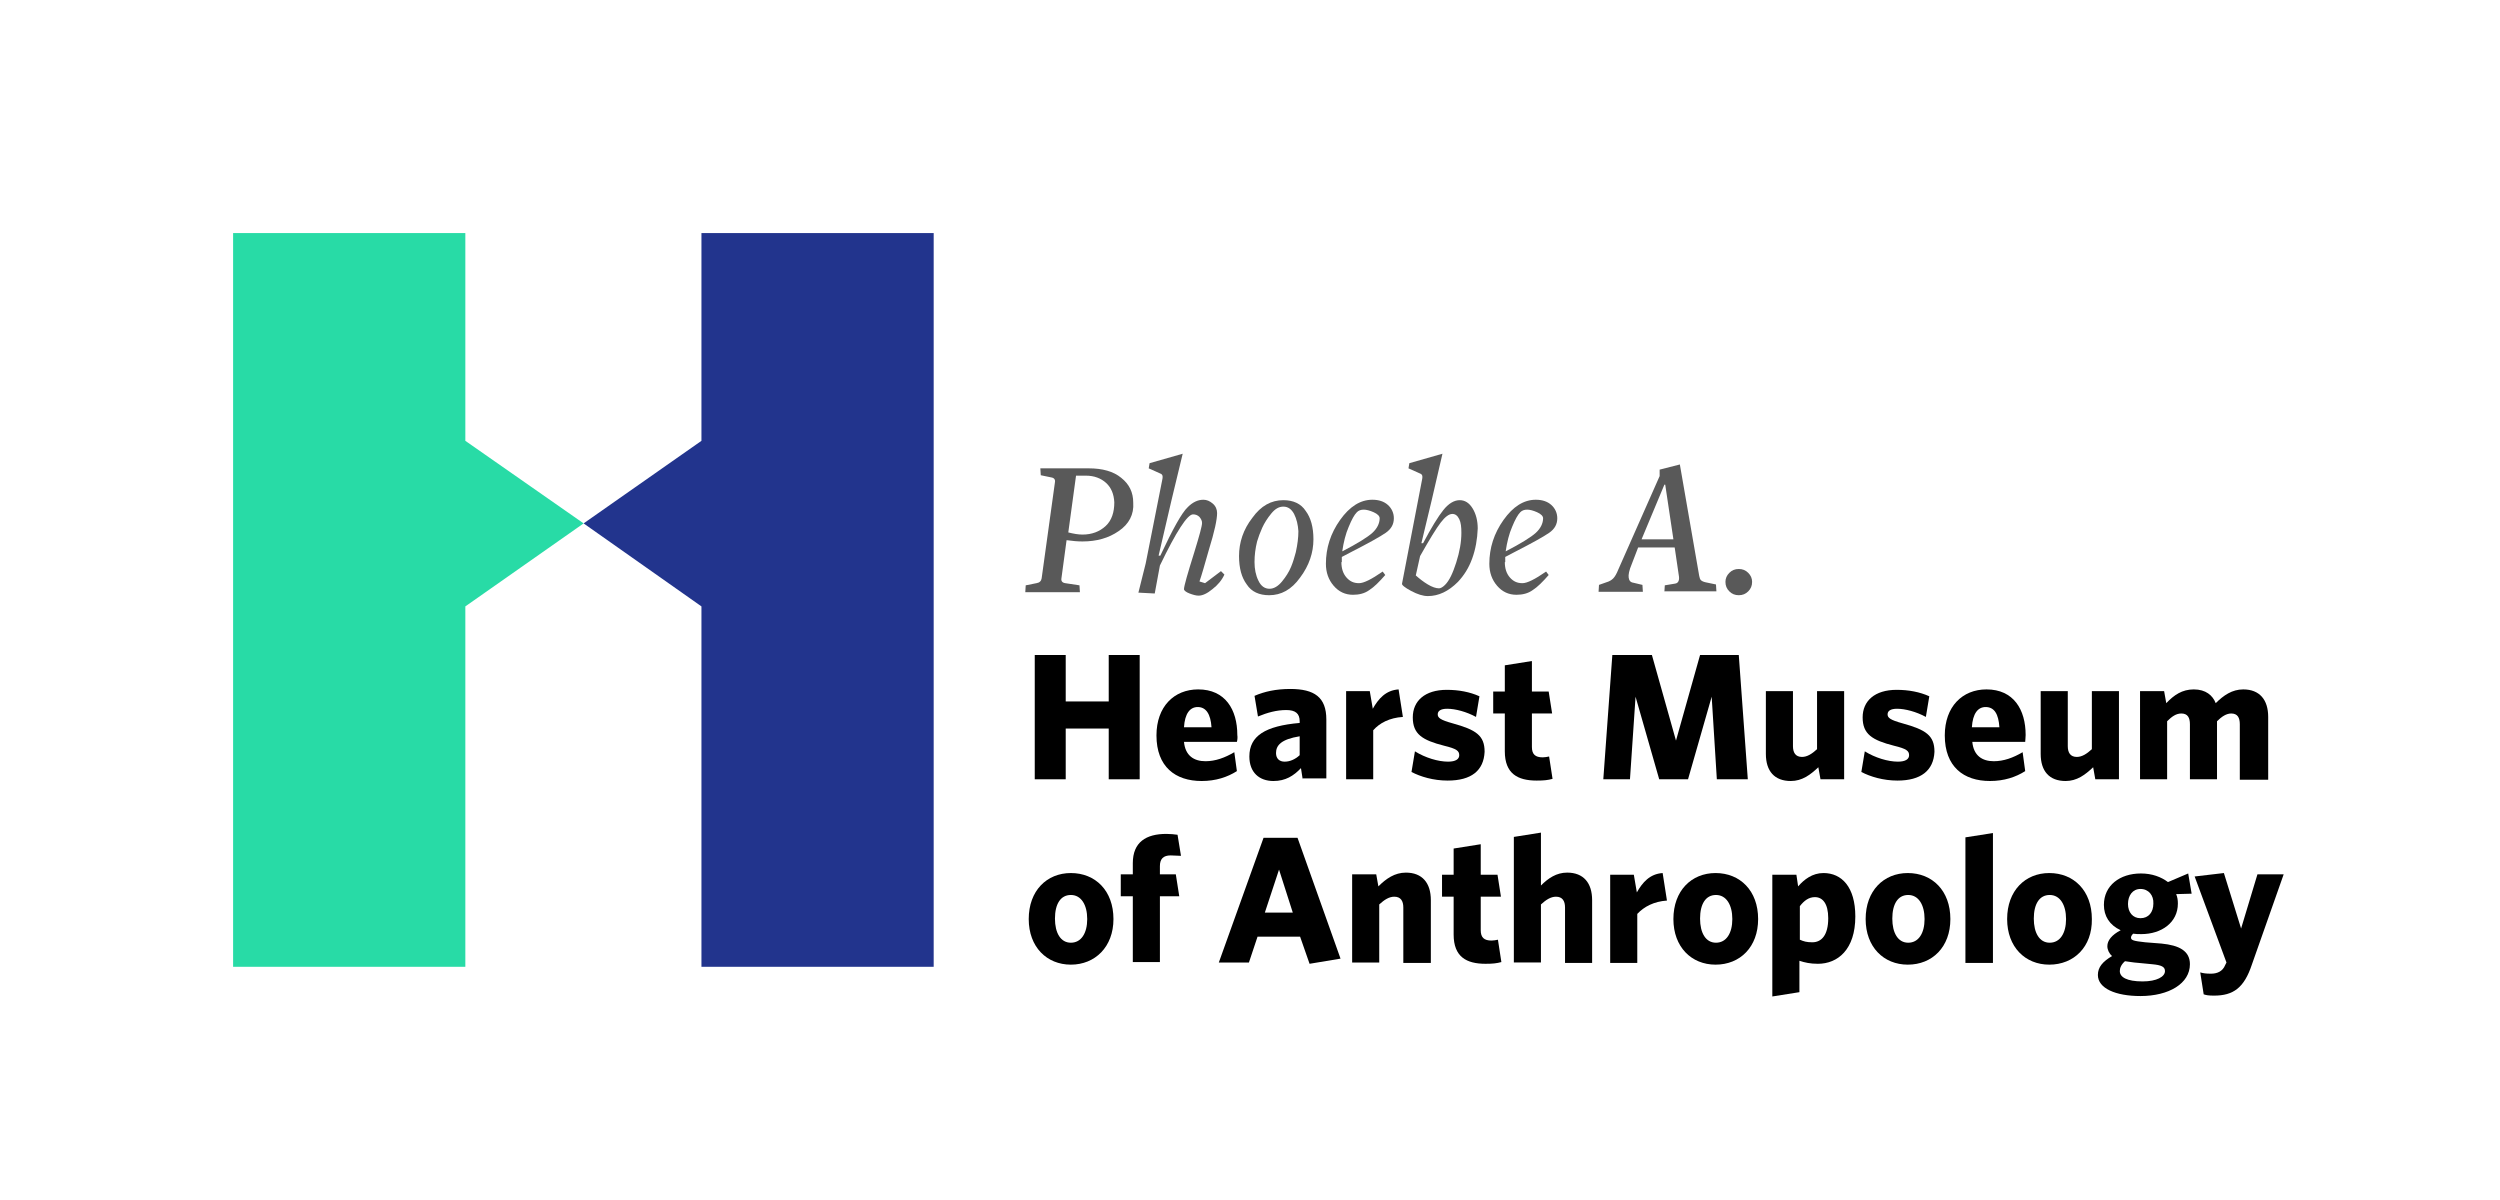 <?xml version="1.0" encoding="utf-8"?>
<!-- Generator: Adobe Illustrator 21.1.0, SVG Export Plug-In . SVG Version: 6.00 Build 0)  -->
<svg version="1.1" xmlns="http://www.w3.org/2000/svg" xmlns:xlink="http://www.w3.org/1999/xlink" x="0px" y="0px"
	 viewBox="0 0 581.3 279.1" style="enable-background:new 0 0 581.3 279.1;" xml:space="preserve">
<style type="text/css">
	.st0{fill:#22348D;}
	.st1{fill:#28DBA6;}
	.st2{fill:#595959;}
	.st3{display:none;}
	.st4{display:inline;}
	.st5{fill:none;stroke:#FF3A9D;stroke-width:0.5;stroke-miterlimit:10;stroke-dasharray:6,6;}
	.st6{fill:none;stroke:#FF3A9D;stroke-width:0.5;stroke-miterlimit:10;stroke-dasharray:4,4;}
</style>
<g id="logo">
	<g>
		<polygon class="st0" points="163.1,54.2 163.1,102.5 135.7,121.7 163.1,141 163.1,224.8 217.1,224.8 217.1,54.2 		"/>
		<polygon class="st1" points="108.2,102.5 108.2,54.2 54.2,54.2 54.2,224.8 108.2,224.8 108.2,141 135.7,121.7 		"/>
		<g>
			<g>
				<g>
					<path class="st2" d="M260.1,123.5c-2.3,1.6-5.1,2.4-8.4,2.4c-1.1,0-2.3-0.1-3.7-0.3l-1.2,8.9c-0.1,0.6,0.2,1,0.9,1.1l3.3,0.5
						l0.1,1.6h-12.7l0.1-1.6l2.5-0.5c0.7-0.1,1.1-0.5,1.2-1.1l3.1-22.4c0.1-0.6-0.2-1-0.9-1.1l-2.4-0.5l-0.1-1.6h11.3
						c3.1,0,5.7,0.7,7.5,2.2c1.9,1.5,2.8,3.4,2.8,5.8C263.7,119.6,262.5,121.9,260.1,123.5z M257.2,112.3c-1.2-1.1-2.8-1.7-4.7-1.7
						h-2.3l-1.8,13.2c1.2,0.3,2.3,0.5,3.3,0.5c2.2,0,4-0.7,5.4-2c1.4-1.3,2-3.2,2-5.5C259,114.9,258.4,113.4,257.2,112.3z"/>
					<path class="st2" d="M281.9,137c-1.2,1-2.3,1.5-3.2,1.5c-0.6,0-1.3-0.2-2.1-0.5c-0.8-0.3-1.3-0.7-1.3-1c0-0.7,0.8-3.5,2.4-8.6
						c1.2-3.9,1.8-6.1,1.8-6.8c0-0.5-0.2-0.9-0.6-1.4c-0.4-0.4-0.9-0.6-1.5-0.6c-1.3,0-3.9,4-7.7,11.9l-1.2,6.5l-3.8-0.2l1.7-6.8
						l3.9-19.7c0.1-0.6,0-0.9-0.3-1.1l-2.9-1.3l0.2-1.2l7.7-2.2l-2.6,10.8l-3,12.9h0.4c2.9-6.2,5-10,6.4-11.3
						c1.1-1.1,2.3-1.7,3.6-1.7c0.8,0,1.5,0.3,2.2,0.9c0.7,0.6,1,1.4,1,2.2c0,1.5-0.6,4.3-1.9,8.5c-1,3.5-1.7,6-2.2,7.4l1.3,0.4
						l3.7-2.8l0.8,0.8C284.1,134.9,283.2,136,281.9,137z"/>
					<path class="st2" d="M302.3,134.3c-2,2.8-4.4,4.1-7.2,4.1c-2.3,0-4.1-0.8-5.2-2.5c-1.2-1.6-1.8-3.8-1.8-6.6
						c0-3.2,1-6.2,3.1-8.9c2-2.8,4.4-4.1,7.2-4.1c2.3,0,4.1,0.8,5.2,2.5c1.2,1.6,1.8,3.8,1.8,6.6
						C305.4,128.5,304.4,131.5,302.3,134.3z M300.9,119.5c-0.6-1.1-1.4-1.7-2.5-1.7c-1,0-1.9,0.5-2.8,1.6c-0.9,1.1-1.6,2.2-2.1,3.3
						c-0.5,1.1-0.9,2.2-1.2,3.2c-0.4,1.6-0.6,3.2-0.6,4.8c0,1.6,0.3,3.1,0.9,4.3c0.6,1.3,1.5,1.9,2.6,1.9c1,0,2-0.6,2.9-1.7
						c0.9-1.1,1.6-2.2,2.1-3.4c0.5-1.2,0.8-2.3,1.1-3.4c0.4-1.8,0.6-3.4,0.6-4.9C301.8,122,301.5,120.7,300.9,119.5z"/>
					<path class="st2" d="M311.9,130.7c0,1.5,0.4,2.7,1.2,3.6c0.8,0.9,1.7,1.3,2.9,1.3c1.1,0,2.9-0.9,5.5-2.7l0.6,0.8
						c-1.4,1.6-2.6,2.8-3.7,3.5c-1.1,0.8-2.4,1.1-3.8,1.1c-1.8,0-3.3-0.7-4.5-2.1c-1.2-1.4-1.8-3.1-1.8-5.1c0-3.7,1.1-7.1,3.3-10.2
						c2.2-3.1,4.7-4.7,7.5-4.7c1.5,0,2.7,0.4,3.6,1.2c0.9,0.8,1.4,1.9,1.4,3.1c0,1.4-0.6,2.5-1.9,3.4c-1.3,0.9-4,2.4-8.1,4.5
						l-2.1,1.1V130.7z M312.1,128.2c3.5-1.8,5.9-3.3,7-4.3c1.1-1,1.7-2.2,1.7-3.4c0-0.5-0.5-1-1.4-1.4c-0.9-0.4-1.7-0.6-2.3-0.6
						c-0.7,0-1.2,0.2-1.6,0.6c-0.6,0.6-1.2,1.7-1.9,3.4C312.9,124.1,312.4,126.1,312.1,128.2L312.1,128.2z"/>
					<path class="st2" d="M342.3,129.9c-0.8,2.2-1.9,3.9-3.3,5.4c-2.2,2.2-4.5,3.3-7,3.3c-1.1,0-2.4-0.4-3.9-1.2
						c-1.5-0.8-2.2-1.4-2.1-1.7l4.7-24.4c0.1-0.6,0-0.9-0.3-1.1l-2.9-1.3l0.2-1.2l7.7-2.2l-2.5,10.8l-2.4,10h0.4
						c1.9-3.6,3.5-6.2,4.7-7.7c1.2-1.5,2.5-2.3,3.8-2.3c1.2,0,2.2,0.6,3,1.9c0.8,1.3,1.2,2.9,1.2,4.7
						C343.5,125.4,343.1,127.7,342.3,129.9z M339.3,120.7c-0.4-0.8-0.9-1.2-1.6-1.2c-0.8,0-1.7,0.7-2.7,2c-1,1.3-2.6,3.9-4.8,7.8
						l-1,4.5c0.9,0.8,1.8,1.5,2.8,2.1c1,0.6,1.9,0.9,2.6,0.9c0.4,0,0.9-0.3,1.4-0.8c1-1,1.8-2.7,2.6-5.2c0.8-2.5,1.2-4.8,1.2-6.9
						C339.8,122.6,339.7,121.5,339.3,120.7z"/>
					<path class="st2" d="M349.9,130.7c0,1.5,0.4,2.7,1.2,3.6c0.8,0.9,1.7,1.3,2.9,1.3c1.1,0,2.9-0.9,5.5-2.7l0.6,0.8
						c-1.4,1.6-2.6,2.8-3.7,3.5c-1.1,0.8-2.4,1.1-3.8,1.1c-1.8,0-3.3-0.7-4.5-2.1c-1.2-1.4-1.8-3.1-1.8-5.1c0-3.7,1.1-7.1,3.3-10.2
						c2.2-3.1,4.7-4.7,7.5-4.7c1.5,0,2.7,0.4,3.6,1.2c0.9,0.8,1.4,1.9,1.4,3.1c0,1.4-0.6,2.5-1.9,3.4c-1.3,0.9-4,2.4-8.1,4.5
						l-2.1,1.1V130.7z M350.1,128.2c3.5-1.8,5.9-3.3,7-4.3c1.1-1,1.7-2.2,1.7-3.4c0-0.5-0.5-1-1.4-1.4c-0.9-0.4-1.7-0.6-2.3-0.6
						c-0.7,0-1.2,0.2-1.6,0.6c-0.6,0.6-1.2,1.7-1.9,3.4C350.9,124.1,350.4,126.1,350.1,128.2L350.1,128.2z"/>
					<path class="st2" d="M387,137.7l0.1-1.6l2.4-0.4c0.7-0.1,1-0.7,0.9-1.6l-1-6.8h-8.5l-1.5,3.9c-0.6,1.4-0.8,2.5-0.7,3.1
						c0.1,0.7,0.4,1.1,1.1,1.2l2.1,0.5l0.1,1.6h-10.3l0.1-1.6l1.7-0.6c0.7-0.2,1.2-0.5,1.6-0.9c0.4-0.4,0.8-1.1,1.2-2.1l9.6-21.7
						v-1.5l4.7-1.2l4.5,25.9c0.1,0.5,0.2,0.8,0.4,1c0.2,0.2,0.6,0.4,1.1,0.5l2.4,0.5l0.1,1.6H387z M387.2,112.7H387l-5.3,12.7h7.4
						L387.2,112.7z"/>
					<path class="st2" d="M406.5,137.5c-0.6,0.6-1.3,0.9-2.2,0.9c-0.9,0-1.6-0.3-2.2-0.9c-0.6-0.6-0.9-1.3-0.9-2.2
						c0-0.8,0.3-1.5,0.9-2.1c0.6-0.6,1.3-0.9,2.2-0.9c0.9,0,1.6,0.3,2.2,0.9c0.6,0.6,0.9,1.3,0.9,2.1
						C407.4,136.2,407.1,136.9,406.5,137.5z"/>
				</g>
			</g>
			<g>
				<path d="M257.8,181.2v-11.8h-10v11.8h-7.2v-28.9h7.2v10.8h10v-10.8h7.2v28.9H257.8z"/>
				<path d="M287.6,172.5h-12.3c0.3,3.2,2.3,4.5,5,4.5c2.3,0,4.5-0.8,6.7-2.1l0.6,4.4c-2.2,1.4-4.9,2.3-8.2,2.3
					c-6.1,0-10.5-3.3-10.5-10.6c0-6.7,4.1-10.7,9.7-10.7c6.3,0,9.1,4.7,9.1,10.6C287.8,171.5,287.7,172.2,287.6,172.5z M278.5,164.4
					c-1.8,0-3,1.5-3.2,4.7h6.4C281.5,166,280.4,164.4,278.5,164.4z"/>
				<path d="M302.9,181.2l-0.4-2.6c-1.7,1.8-3.6,3-6.4,3c-3.3,0-5.6-2-5.6-5.7c0-4.8,3.7-7.1,11.7-7.8v-0.4c0-1.8-1-2.6-3.1-2.6
					c-2.3,0-4.4,0.6-6.6,1.5l-0.8-4.8c2.3-1,5-1.6,8.3-1.6c5.6,0,8.4,1.9,8.4,7.1v13.7H302.9z M302.2,171.2
					c-4.3,0.7-5.5,2.1-5.5,3.9c0,1.3,0.8,2,2,2c1.2,0,2.4-0.5,3.5-1.5V171.2z"/>
				<path d="M319.3,169.8v11.4H313v-20.5h5.5l0.7,4.1c1.3-2.3,3-4.3,6-4.5l1,6.4C323.1,166.9,320.8,168.1,319.3,169.8z"/>
				<path d="M336.6,181.5c-3.3,0-6.3-0.9-8.4-2l0.8-4.8c2.4,1.5,5.4,2.4,7.7,2.4c1.8,0,2.6-0.6,2.6-1.5c0-1-0.6-1.5-3.5-2.2
					c-5.1-1.3-7.3-2.7-7.3-6.6c0-3.8,2.8-6.4,7.9-6.4c2.8,0,5.4,0.5,7.6,1.5l-0.8,4.8c-2.2-1.2-4.8-1.9-6.7-1.9
					c-1.5,0-2.2,0.5-2.2,1.3c0,0.8,0.6,1.3,3.5,2.1c5.4,1.5,7.4,2.8,7.4,6.6C345,179.2,342.1,181.5,336.6,181.5z"/>
				<path d="M357.3,181.5c-4.4,0-7.4-1.6-7.4-6.8v-8.8h-2.7v-5.1h2.7v-6.1l6.3-1v7.1h3.9l0.8,5.1h-4.7v7.8c0,1.7,0.8,2.4,2.5,2.4
					c0.5,0,1-0.1,1.5-0.2l0.8,5.2C359.9,181.4,359,181.5,357.3,181.5z"/>
				<path d="M399.2,181.2L398,162l-5.5,19.2h-6.7l-5.5-19.2l-1.3,19.2h-6.2l2.1-28.9h9.2l5.6,19.9l5.6-19.9h9l2.1,28.9H399.2z"/>
				<path d="M423.3,181.2l-0.5-2.8c-1.9,1.8-3.8,3.2-6.4,3.2c-3.8,0-5.8-2.3-5.8-6.3v-14.6h6.3v12.8c0,1.5,0.6,2.5,2.1,2.5
					c1.2,0,2.3-0.7,3.5-1.8v-13.5h6.3v20.5H423.3z"/>
				<path d="M441.2,181.5c-3.3,0-6.3-0.9-8.4-2l0.8-4.8c2.4,1.5,5.4,2.4,7.7,2.4c1.8,0,2.6-0.6,2.6-1.5c0-1-0.6-1.5-3.5-2.2
					c-5.1-1.3-7.3-2.7-7.3-6.6c0-3.8,2.8-6.4,7.9-6.4c2.8,0,5.4,0.5,7.6,1.5l-0.8,4.8c-2.2-1.2-4.8-1.9-6.7-1.9
					c-1.5,0-2.2,0.5-2.2,1.3c0,0.8,0.6,1.3,3.5,2.1c5.4,1.5,7.4,2.8,7.4,6.6C449.6,179.2,446.6,181.5,441.2,181.5z"/>
				<path d="M470.9,172.5h-12.3c0.3,3.2,2.3,4.5,5,4.5c2.3,0,4.5-0.8,6.7-2.1l0.6,4.4c-2.2,1.4-4.9,2.3-8.2,2.3
					c-6.1,0-10.5-3.3-10.5-10.6c0-6.7,4.1-10.7,9.7-10.7c6.3,0,9.1,4.7,9.1,10.6C471,171.5,470.9,172.2,470.9,172.5z M461.7,164.4
					c-1.8,0-3,1.5-3.2,4.7h6.4C464.7,166,463.7,164.4,461.7,164.4z"/>
				<path d="M487.2,181.2l-0.5-2.8c-1.9,1.8-3.8,3.2-6.4,3.2c-3.8,0-5.8-2.3-5.8-6.3v-14.6h6.3v12.8c0,1.5,0.6,2.5,2.1,2.5
					c1.2,0,2.3-0.7,3.5-1.8v-13.5h6.3v20.5H487.2z"/>
				<path d="M520.8,181.2v-12.8c0-1.5-0.5-2.5-2-2.5c-1.1,0-2.2,0.7-3.3,1.8v13.5h-6.3v-12.8c0-1.5-0.5-2.5-2-2.5
					c-1.2,0-2.2,0.7-3.3,1.8v13.5h-6.3v-20.5h5.6l0.5,2.8c1.8-1.9,3.7-3.2,6.4-3.2c2.8,0,4.4,1.4,5.1,3.2c1.8-1.8,3.8-3.2,6.4-3.2
					c3.8,0,5.8,2.4,5.8,6.4v14.6H520.8z"/>
			</g>
			<g>
				<path d="M249,224.3c-5.6,0-9.8-4.1-9.8-10.6c0-6.6,4.2-10.7,9.8-10.7c5.7,0,9.9,4.1,9.9,10.7C258.9,220.2,254.6,224.3,249,224.3
					z M249,208.1c-2.4,0-3.7,2.1-3.7,5.5c0,3.3,1.3,5.6,3.7,5.6c2.4,0,3.8-2.2,3.8-5.5S251.4,208.1,249,208.1z"/>
				<path d="M272.2,198.9c-1.7,0-2.5,0.8-2.5,2.5v1.9h3.7l0.8,5.1h-4.5v15.3h-6.3v-15.3h-2.8v-5.1h2.8v-2.6c0-4.9,3.1-6.8,7.8-6.8
					c1,0,1.8,0.1,2.6,0.2l0.8,4.9C273.8,199,273.1,198.9,272.2,198.9z"/>
				<path d="M304.5,224.1l-2.2-6.3h-9.9l-2,6h-7l10.4-29h7.9l10,28.1L304.5,224.1z M297.4,202.2l-3.3,10h6.5L297.4,202.2z"/>
				<path d="M326.3,223.9V211c0-1.5-0.6-2.5-2.1-2.5c-1.2,0-2.3,0.7-3.5,1.8v13.5h-6.3v-20.5h5.6l0.5,2.8c1.8-1.8,3.8-3.2,6.4-3.2
					c3.8,0,5.8,2.4,5.8,6.4v14.6H326.3z"/>
				<path d="M345.4,224.1c-4.4,0-7.4-1.6-7.4-6.8v-8.8h-2.7v-5.1h2.7v-6.1l6.3-1v7.1h3.9l0.8,5.1h-4.7v7.8c0,1.7,0.8,2.4,2.5,2.4
					c0.5,0,1-0.1,1.5-0.2l0.8,5.2C348,224,347.1,224.1,345.4,224.1z"/>
				<path d="M363.9,223.9V211c0-1.5-0.6-2.5-2.1-2.5c-1.2,0-2.3,0.7-3.5,1.8v13.5H352v-29.2l6.3-1v12.3c1.7-1.7,3.6-3,6.1-3
					c3.8,0,5.8,2.4,5.8,6.4v14.6H363.9z"/>
				<path d="M380.7,212.5v11.4h-6.3v-20.5h5.5l0.7,4.1c1.3-2.3,3-4.3,6-4.5l1,6.4C384.6,209.6,382.3,210.8,380.7,212.5z"/>
				<path d="M398.9,224.3c-5.6,0-9.8-4.1-9.8-10.6c0-6.6,4.2-10.7,9.8-10.7c5.7,0,9.9,4.1,9.9,10.7
					C408.8,220.2,404.6,224.3,398.9,224.3z M399,208.1c-2.4,0-3.7,2.1-3.7,5.5c0,3.3,1.3,5.6,3.7,5.6c2.4,0,3.8-2.2,3.8-5.5
					S401.4,208.1,399,208.1z"/>
				<path d="M422.7,224.1c-1.8,0-3.1-0.3-4.3-0.7v7.3l-6.3,1v-28.3h5.6l0.4,2.7c1.4-1.6,3.3-3.1,5.9-3.1c4.2,0,7.4,3.2,7.4,10.1
					C431.4,220.8,427.3,224.1,422.7,224.1z M422,208.6c-1.4,0-2.5,0.8-3.5,2.1v7.8c0.9,0.4,1.6,0.6,2.9,0.6c2.1,0,3.7-1.6,3.7-5.6
					C425.1,210.1,423.8,208.6,422,208.6z"/>
				<path d="M443.6,224.3c-5.6,0-9.8-4.1-9.8-10.6c0-6.6,4.2-10.7,9.8-10.7c5.7,0,9.9,4.1,9.9,10.7
					C453.5,220.2,449.3,224.3,443.6,224.3z M443.7,208.1c-2.4,0-3.7,2.1-3.7,5.5c0,3.3,1.3,5.6,3.7,5.6c2.4,0,3.8-2.2,3.8-5.5
					S446.1,208.1,443.7,208.1z"/>
				<path d="M457,223.9v-29.2l6.4-1v30.2H457z"/>
				<path d="M476.5,224.3c-5.6,0-9.8-4.1-9.8-10.6c0-6.6,4.2-10.7,9.8-10.7c5.7,0,9.9,4.1,9.9,10.7
					C486.5,220.2,482.2,224.3,476.5,224.3z M476.6,208.1c-2.4,0-3.7,2.1-3.7,5.5c0,3.3,1.3,5.6,3.7,5.6c2.4,0,3.8-2.2,3.8-5.5
					S479,208.1,476.6,208.1z"/>
				<path d="M508.8,203.1l0.8,4.7c0,0-3.6,0.1-3.6,0.1c0.3,0.7,0.4,1.4,0.4,2.2c0,4.4-3.8,7.1-8.5,7.1c-0.7,0-1.3,0-1.9-0.1
					c-0.3,0.3-0.5,0.6-0.5,0.9c0,0.6,0.5,0.8,3.3,1.1l3.8,0.3c4.1,0.4,6.6,1.7,6.6,4.8c0,4.5-4.9,7.4-11.5,7.4
					c-5.8,0-9.9-1.8-9.9-4.9c0-1.8,1.1-3.1,3.3-4.4c-0.7-0.6-1.1-1.5-1.1-2.3c0-1.3,1-2.6,3.1-3.7c-2.6-1.2-3.9-3.3-3.9-5.9
					c0-4.5,3.7-7.3,8.6-7.3c2.6,0,4.7,0.8,6.3,2L508.8,203.1z M492.9,225.8c0,1.4,1.6,2.4,5.3,2.4c3.3,0,5.2-1.1,5.2-2.4
					c0-1-0.8-1.4-3-1.6l-3.1-0.3c-1.5-0.1-2.2-0.3-3.2-0.4C493.2,224.3,492.9,225.1,492.9,225.8z M497.7,206.7
					c-1.8,0-2.9,1.5-2.9,3.5c0,1.9,1.1,3.3,2.9,3.3c1.9,0,3-1.4,3-3.4C500.8,208.2,499.6,206.7,497.7,206.7z"/>
				<path d="M523.6,224.3c-1.8,5.4-4.3,7.2-8.8,7.2c-1.3,0-1.8-0.1-2.4-0.3l-0.8-5.1c0.7,0.2,1.3,0.3,2.5,0.3c1.4,0,2.7-0.5,3.3-2
					l0.3-0.6l-7.4-20l6.8-0.8l4,12.9l3.8-12.6h6.1L523.6,224.3z"/>
			</g>
		</g>
	</g>
</g>
<g id="guides" class="st3">
	<g class="st4">
		<line class="st5" x1="0.2" y1="224.8" x2="581.1" y2="224.8"/>
		<line class="st5" x1="0.2" y1="54.2" x2="581.1" y2="54.2"/>
		<line class="st5" x1="0.2" y1="0.2" x2="581.1" y2="0.2"/>
		<line class="st5" x1="0.2" y1="278.8" x2="581.1" y2="278.8"/>
		<line class="st5" x1="54.2" y1="0.2" x2="54.2" y2="278.8"/>
		<line class="st5" x1="108.2" y1="0.2" x2="108.2" y2="278.8"/>
		<line class="st5" x1="527.1" y1="0.2" x2="527.1" y2="278.8"/>
		<line class="st5" x1="581.1" y1="0.2" x2="581.1" y2="278.8"/>
		<line class="st5" x1="0.2" y1="0.2" x2="0.2" y2="278.8"/>
		<line class="st5" x1="0.2" y1="278.8" x2="581.1" y2="278.8"/>
		<line class="st5" x1="0.2" y1="0.2" x2="581.1" y2="0.2"/>
	</g>
	<g class="st4">
		<line class="st5" x1="724.6" y1="224.6" x2="1305.4" y2="224.6"/>
		<line class="st5" x1="724.6" y1="54" x2="1305.4" y2="54"/>
		<line class="st5" x1="724.6" y1="0" x2="1305.4" y2="0"/>
		<line class="st5" x1="724.6" y1="278.6" x2="1305.4" y2="278.6"/>
		<line class="st5" x1="778.6" y1="0" x2="778.6" y2="278.6"/>
		<line class="st5" x1="832.5" y1="0" x2="832.5" y2="278.6"/>
		<line class="st5" x1="1251.5" y1="0" x2="1251.5" y2="278.6"/>
		<line class="st5" x1="1305.4" y1="0" x2="1305.4" y2="278.6"/>
		<line class="st5" x1="724.6" y1="0" x2="724.6" y2="278.6"/>
		<line class="st5" x1="724.6" y1="278.6" x2="1305.4" y2="278.6"/>
		<line class="st5" x1="724.6" y1="0" x2="1305.4" y2="0"/>
	</g>
	<g class="st4">
		<line class="st5" x1="-0.4" y1="693.3" x2="580.6" y2="693.3"/>
		<line class="st5" x1="-0.4" y1="523.3" x2="580.6" y2="523.3"/>
		<line class="st5" x1="-0.4" y1="469.3" x2="580.6" y2="469.3"/>
		<line class="st5" x1="-0.4" y1="747.3" x2="580.6" y2="747.3"/>
		<line class="st5" x1="54.1" y1="468.8" x2="54.1" y2="747.8"/>
		<line class="st5" x1="108.1" y1="468.8" x2="108.1" y2="747.8"/>
		<line class="st5" x1="527.1" y1="468.8" x2="527.1" y2="747.8"/>
		<line class="st5" x1="581.1" y1="468.8" x2="581.1" y2="747.8"/>
		<line class="st5" x1="0.1" y1="468.8" x2="0.1" y2="747.8"/>
		<line class="st5" x1="-0.4" y1="747.3" x2="580.6" y2="747.3"/>
		<line class="st5" x1="-0.4" y1="469.3" x2="580.6" y2="469.3"/>
	</g>
	<g class="st4">
		<line class="st5" x1="724.8" y1="693.9" x2="1305.7" y2="693.9"/>
		<line class="st5" x1="724.8" y1="523.3" x2="1305.7" y2="523.3"/>
		<line class="st5" x1="724.8" y1="469.4" x2="1305.7" y2="469.4"/>
		<line class="st5" x1="724.8" y1="747.9" x2="1305.7" y2="747.9"/>
		<line class="st5" x1="778.8" y1="469.4" x2="778.8" y2="747.9"/>
		<line class="st5" x1="832.8" y1="469.4" x2="832.8" y2="747.9"/>
		<line class="st5" x1="1251.7" y1="469.4" x2="1251.7" y2="747.9"/>
		<line class="st5" x1="1305.7" y1="469.4" x2="1305.7" y2="747.9"/>
		<line class="st5" x1="724.8" y1="469.4" x2="724.8" y2="747.9"/>
		<line class="st5" x1="724.8" y1="747.9" x2="1305.7" y2="747.9"/>
		<line class="st5" x1="724.8" y1="469.4" x2="1305.7" y2="469.4"/>
	</g>
	<g class="st4">
		<line class="st6" x1="1844.8" y1="498.9" x2="1844.8" y2="559.9"/>
		<line class="st6" x1="1749.4" y1="498.9" x2="1749.4" y2="559.9"/>
	</g>
	<g class="st4">
		<line class="st6" x1="1860.9" y1="546.7" x2="1729" y2="546.7"/>
		<line class="st6" x1="1860.9" y1="512.1" x2="1729" y2="512.1"/>
	</g>
</g>
</svg>
